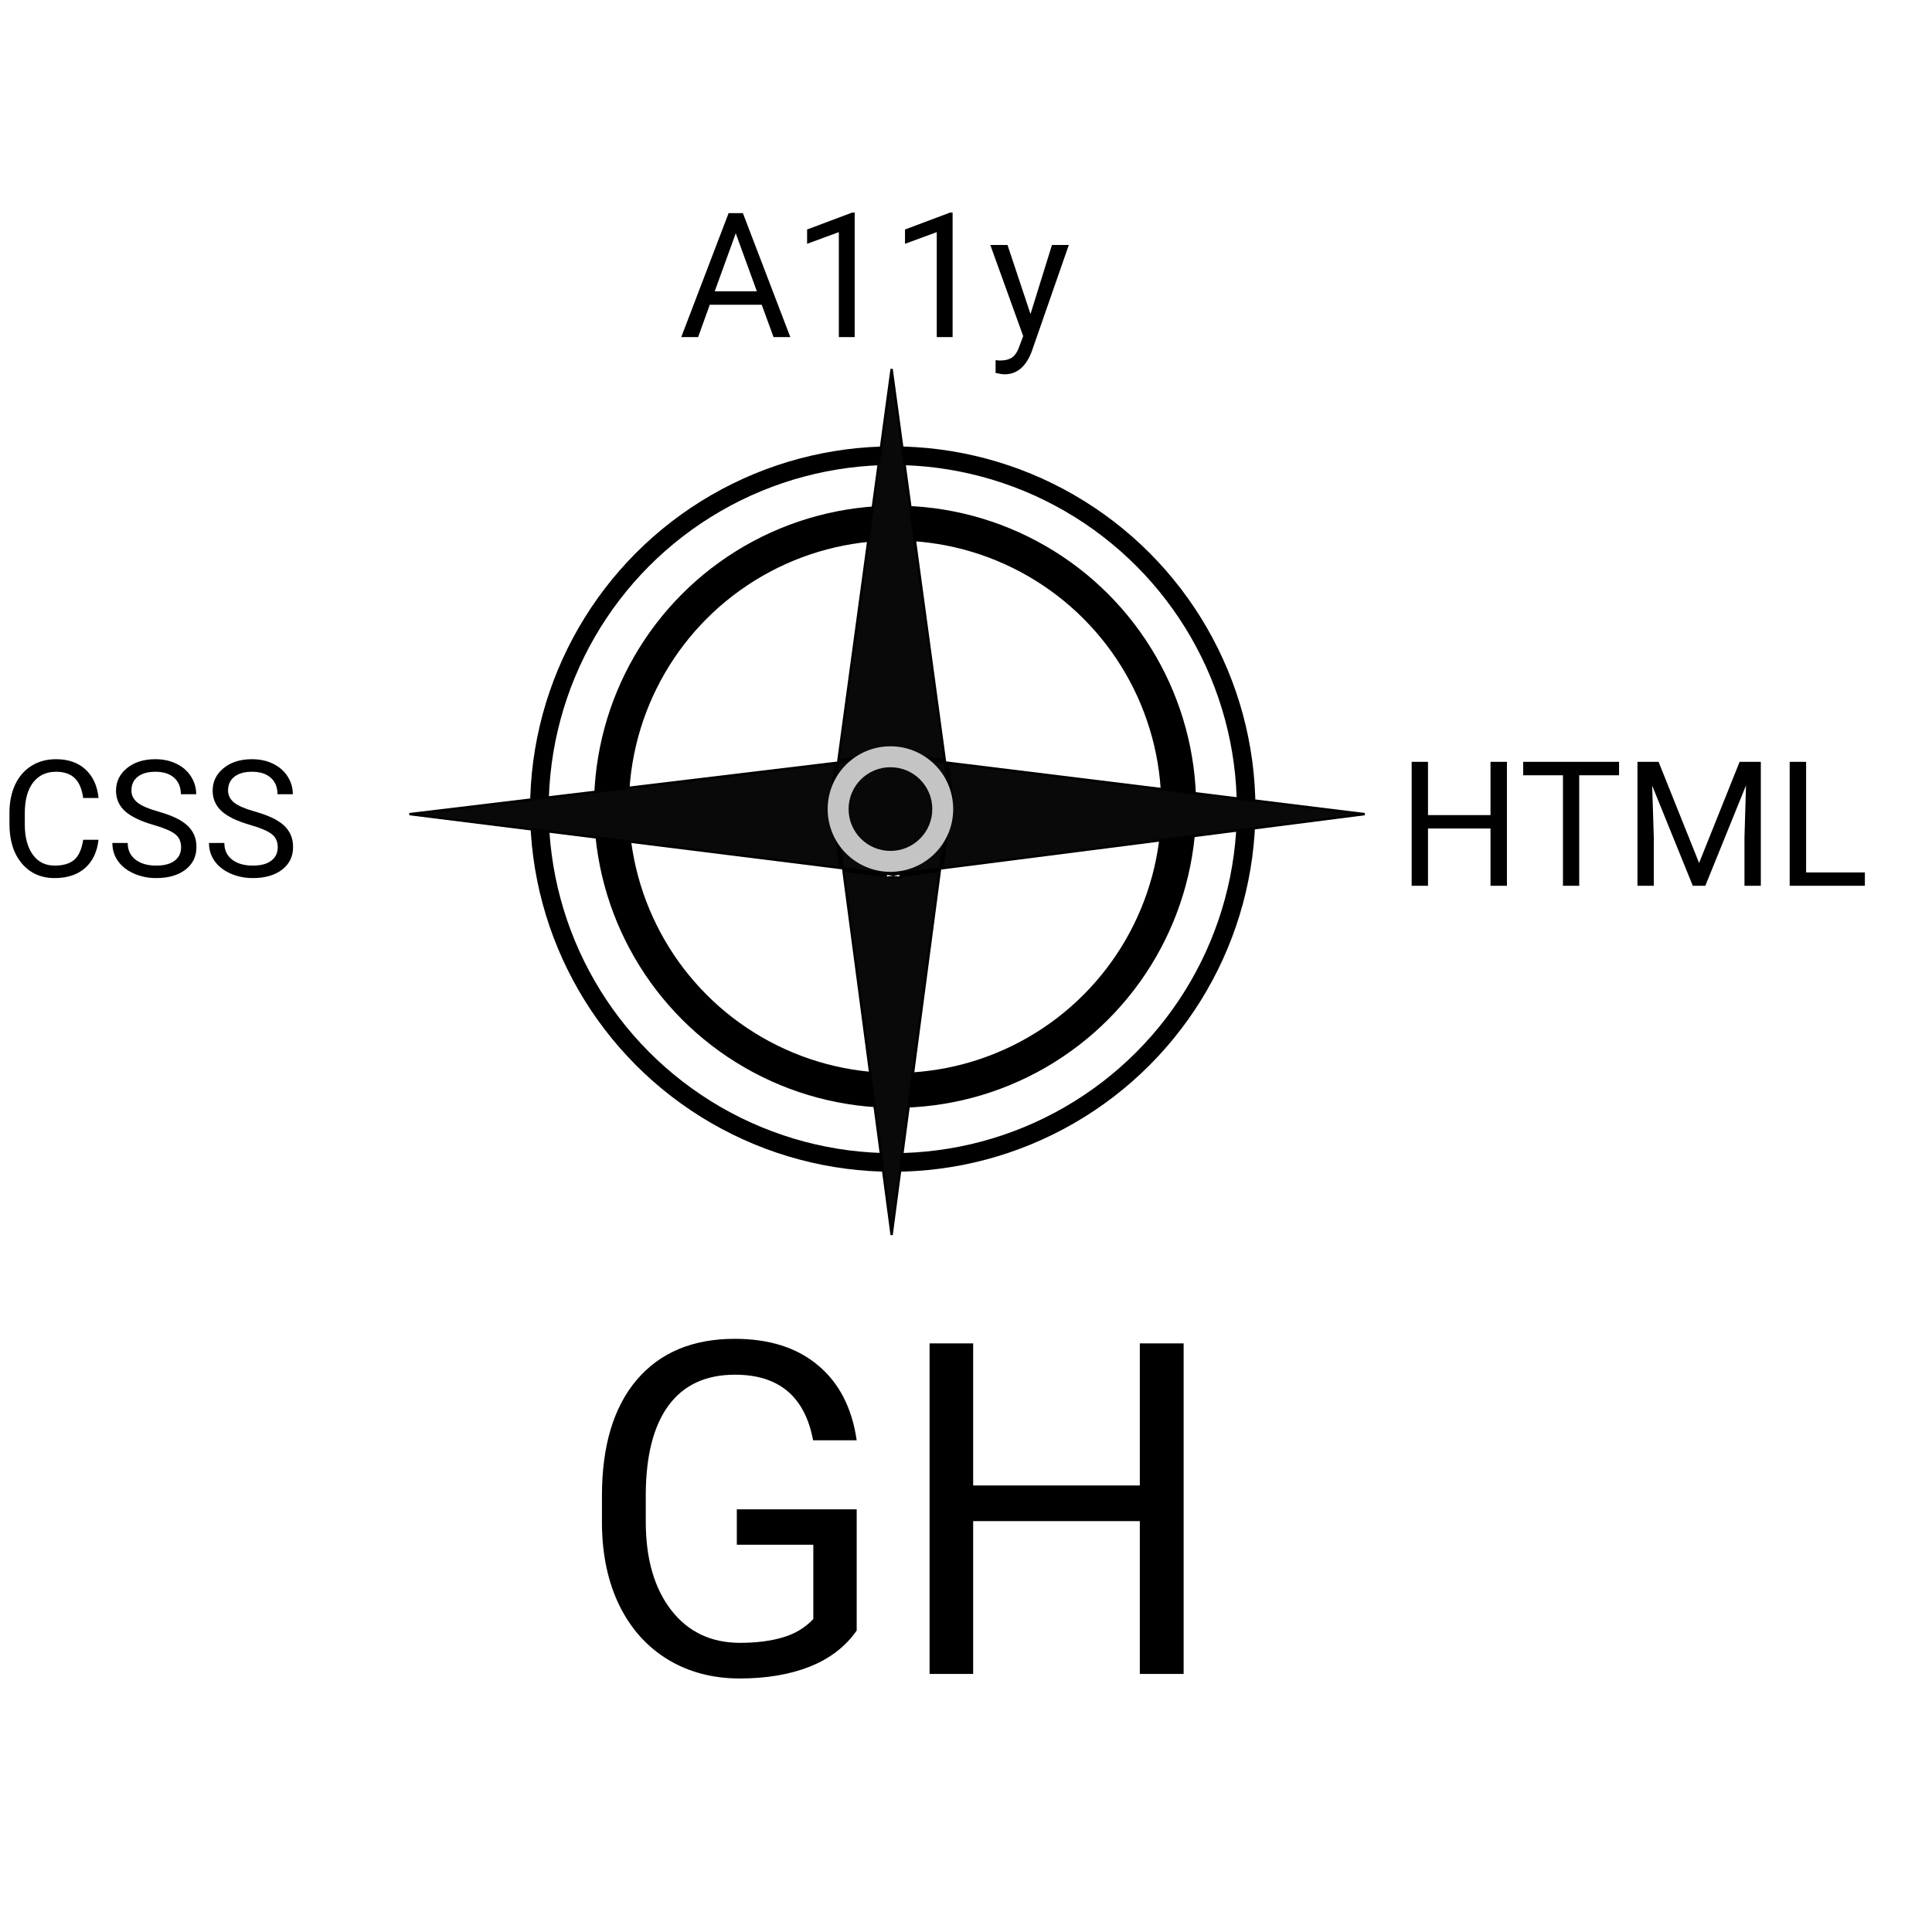 <svg width="50" height="50" viewBox="0 0 831 681" fill="none" xmlns="http://www.w3.org/2000/svg">
<circle cx="384" cy="273" r="152" stroke="black" stroke-width="8"/>
<circle cx="385" cy="272" r="122" stroke="black" stroke-width="15"/>
<path d="M407.55 253.061L586.991 275.173L405.396 298.445L409.494 267.484L409.503 267.418L409.494 267.351L407.55 253.061ZM408.428 267.918L404.37 298.577L387.357 300.757V267.918H408.428ZM387.357 301.765L404.234 299.602L383.51 456.189L362.772 299.505L381.006 301.784V302.011V302.579L381.569 302.507L384.148 302.176L386.795 302.507L387.357 302.577V302.011V301.765ZM357.525 267.484L361.61 298.352L176.11 275.173L359.457 253.144L357.525 267.351L357.516 267.418L357.525 267.484ZM362.636 298.48L358.591 267.918H381.006V300.776L362.636 298.48ZM382.006 300.901V267.918H386.357V300.885L384.147 301.168L382.006 300.901ZM408.426 266.918H387.357V250.573L406.524 252.935L408.426 266.918ZM386.357 250.449V266.918H382.006V250.434L384.147 250.177L386.357 250.449ZM406.385 251.91L387.357 249.565V249.348V248.784L386.797 248.851L384.148 249.17L381.567 248.852L381.006 248.782V249.348V249.547L360.623 251.996L383.51 83.71L406.385 251.91ZM360.483 253.02L381.006 250.554V266.918H358.593L360.483 253.02Z" fill="#0A0909" stroke="black"/>
<path d="M327.632 56.084H305.293L300.276 70H293.025L313.387 16.68H319.539L339.937 70H332.723L327.632 56.084ZM307.417 50.298H325.545L316.463 25.359L307.417 50.298ZM367.623 70H360.811V24.846L347.151 29.863V23.711L366.561 16.423H367.623V70ZM409.737 70H402.925V24.846L389.266 29.863V23.711L408.675 16.423H409.737V70ZM443.245 60.076L452.474 30.376H459.725L443.794 76.116C441.329 82.707 437.41 86.003 432.039 86.003L430.757 85.894L428.23 85.418V79.924L430.062 80.071C432.356 80.071 434.139 79.607 435.408 78.679C436.702 77.751 437.764 76.055 438.594 73.589L440.096 69.561L425.96 30.376H433.357L443.245 60.076Z" fill="black"/>
<path d="M42.383 286.209C41.768 291.473 39.819 295.54 36.538 298.411C33.28 301.259 28.939 302.684 23.516 302.684C17.637 302.684 12.92 300.576 9.365 296.36C5.833 292.145 4.067 286.505 4.067 279.441V274.656C4.067 270.031 4.888 265.963 6.528 262.454C8.192 258.945 10.539 256.256 13.569 254.388C16.6 252.496 20.109 251.551 24.097 251.551C29.383 251.551 33.621 253.032 36.812 255.994C40.002 258.934 41.859 263.012 42.383 268.23H35.786C35.217 264.266 33.975 261.395 32.06 259.617C30.169 257.84 27.515 256.951 24.097 256.951C19.904 256.951 16.611 258.501 14.219 261.6C11.849 264.699 10.664 269.108 10.664 274.827V279.646C10.664 285.047 11.792 289.342 14.048 292.532C16.304 295.722 19.46 297.317 23.516 297.317C27.162 297.317 29.953 296.497 31.89 294.856C33.849 293.193 35.148 290.311 35.786 286.209H42.383ZM66.035 279.817C60.407 278.2 56.305 276.217 53.73 273.87C51.178 271.5 49.902 268.584 49.902 265.12C49.902 261.201 51.463 257.965 54.585 255.413C57.73 252.838 61.808 251.551 66.821 251.551C70.239 251.551 73.281 252.212 75.947 253.533C78.636 254.855 80.71 256.678 82.168 259.002C83.649 261.326 84.39 263.867 84.39 266.624H77.793C77.793 263.616 76.836 261.258 74.922 259.549C73.008 257.817 70.308 256.951 66.821 256.951C63.586 256.951 61.056 257.669 59.233 259.104C57.433 260.517 56.533 262.488 56.533 265.018C56.533 267.046 57.388 268.766 59.097 270.179C60.828 271.569 63.757 272.845 67.881 274.007C72.028 275.169 75.264 276.456 77.588 277.869C79.935 279.259 81.667 280.888 82.783 282.757C83.922 284.625 84.492 286.824 84.492 289.354C84.492 293.387 82.92 296.622 79.775 299.061C76.631 301.476 72.427 302.684 67.163 302.684C63.745 302.684 60.555 302.034 57.593 300.735C54.63 299.414 52.34 297.614 50.723 295.335C49.128 293.056 48.33 290.47 48.33 287.576H54.927C54.927 290.584 56.032 292.965 58.242 294.72C60.475 296.451 63.449 297.317 67.163 297.317C70.627 297.317 73.281 296.611 75.127 295.198C76.973 293.785 77.895 291.86 77.895 289.422C77.895 286.984 77.041 285.104 75.332 283.782C73.623 282.438 70.524 281.116 66.035 279.817ZM107.598 279.817C101.969 278.2 97.868 276.217 95.293 273.87C92.741 271.5 91.465 268.584 91.465 265.12C91.465 261.201 93.026 257.965 96.147 255.413C99.292 252.838 103.371 251.551 108.384 251.551C111.802 251.551 114.844 252.212 117.51 253.533C120.199 254.855 122.272 256.678 123.73 259.002C125.212 261.326 125.952 263.867 125.952 266.624H119.355C119.355 263.616 118.398 261.258 116.484 259.549C114.57 257.817 111.87 256.951 108.384 256.951C105.148 256.951 102.619 257.669 100.796 259.104C98.996 260.517 98.096 262.488 98.096 265.018C98.096 267.046 98.95 268.766 100.659 270.179C102.391 271.569 105.319 272.845 109.443 274.007C113.59 275.169 116.826 276.456 119.15 277.869C121.497 279.259 123.229 280.888 124.346 282.757C125.485 284.625 126.055 286.824 126.055 289.354C126.055 293.387 124.482 296.622 121.338 299.061C118.193 301.476 113.989 302.684 108.726 302.684C105.308 302.684 102.118 302.034 99.155 300.735C96.193 299.414 93.903 297.614 92.285 295.335C90.69 293.056 89.893 290.47 89.893 287.576H96.489C96.489 290.584 97.594 292.965 99.805 294.72C102.038 296.451 105.011 297.317 108.726 297.317C112.189 297.317 114.844 296.611 116.689 295.198C118.535 293.785 119.458 291.86 119.458 289.422C119.458 286.984 118.604 285.104 116.895 283.782C115.186 282.438 112.087 281.116 107.598 279.817Z" fill="black"/>
<path d="M648.168 306H641.1V281.354H614.22V306H607.189V252.68H614.22V275.604H641.1V252.68H648.168V306ZM696.398 258.466H679.259V306H672.265V258.466H655.163V252.68H696.398V258.466ZM713.39 252.68L730.822 296.186L748.253 252.68H757.372V306H750.341V285.236L751 262.824L733.495 306H728.112L710.644 262.934L711.339 285.236V306H704.308V252.68H713.39ZM776.854 300.25H802.123V306H769.787V252.68H776.854V300.25Z" fill="black"/>
<path d="M368.484 626.348C363.667 633.249 356.928 638.424 348.27 641.875C339.676 645.26 329.65 646.953 318.191 646.953C306.603 646.953 296.316 644.251 287.332 638.848C278.348 633.379 271.382 625.632 266.434 615.605C261.551 605.579 259.044 593.958 258.914 580.742V568.34C258.914 546.921 263.895 530.319 273.855 518.535C283.882 506.751 297.944 500.859 316.043 500.859C330.887 500.859 342.833 504.668 351.883 512.285C360.932 519.837 366.466 530.579 368.484 544.512H349.734C346.219 525.697 335.021 516.289 316.141 516.289C303.576 516.289 294.038 520.716 287.527 529.57C281.082 538.359 277.827 551.12 277.762 567.852V579.473C277.762 595.423 281.408 608.118 288.699 617.559C295.991 626.934 305.854 631.621 318.289 631.621C325.32 631.621 331.473 630.84 336.746 629.277C342.02 627.715 346.382 625.078 349.832 621.367V589.434H316.922V574.199H368.484V626.348ZM509.109 645H490.262V579.277H418.582V645H399.832V502.812H418.582V563.945H490.262V502.812H509.109V645Z" fill="black"/>
<circle cx="383" cy="273" r="27" fill="#C4C4C4"/>
<circle cx="383" cy="273" r="18" fill="#090808"/>
</svg>
